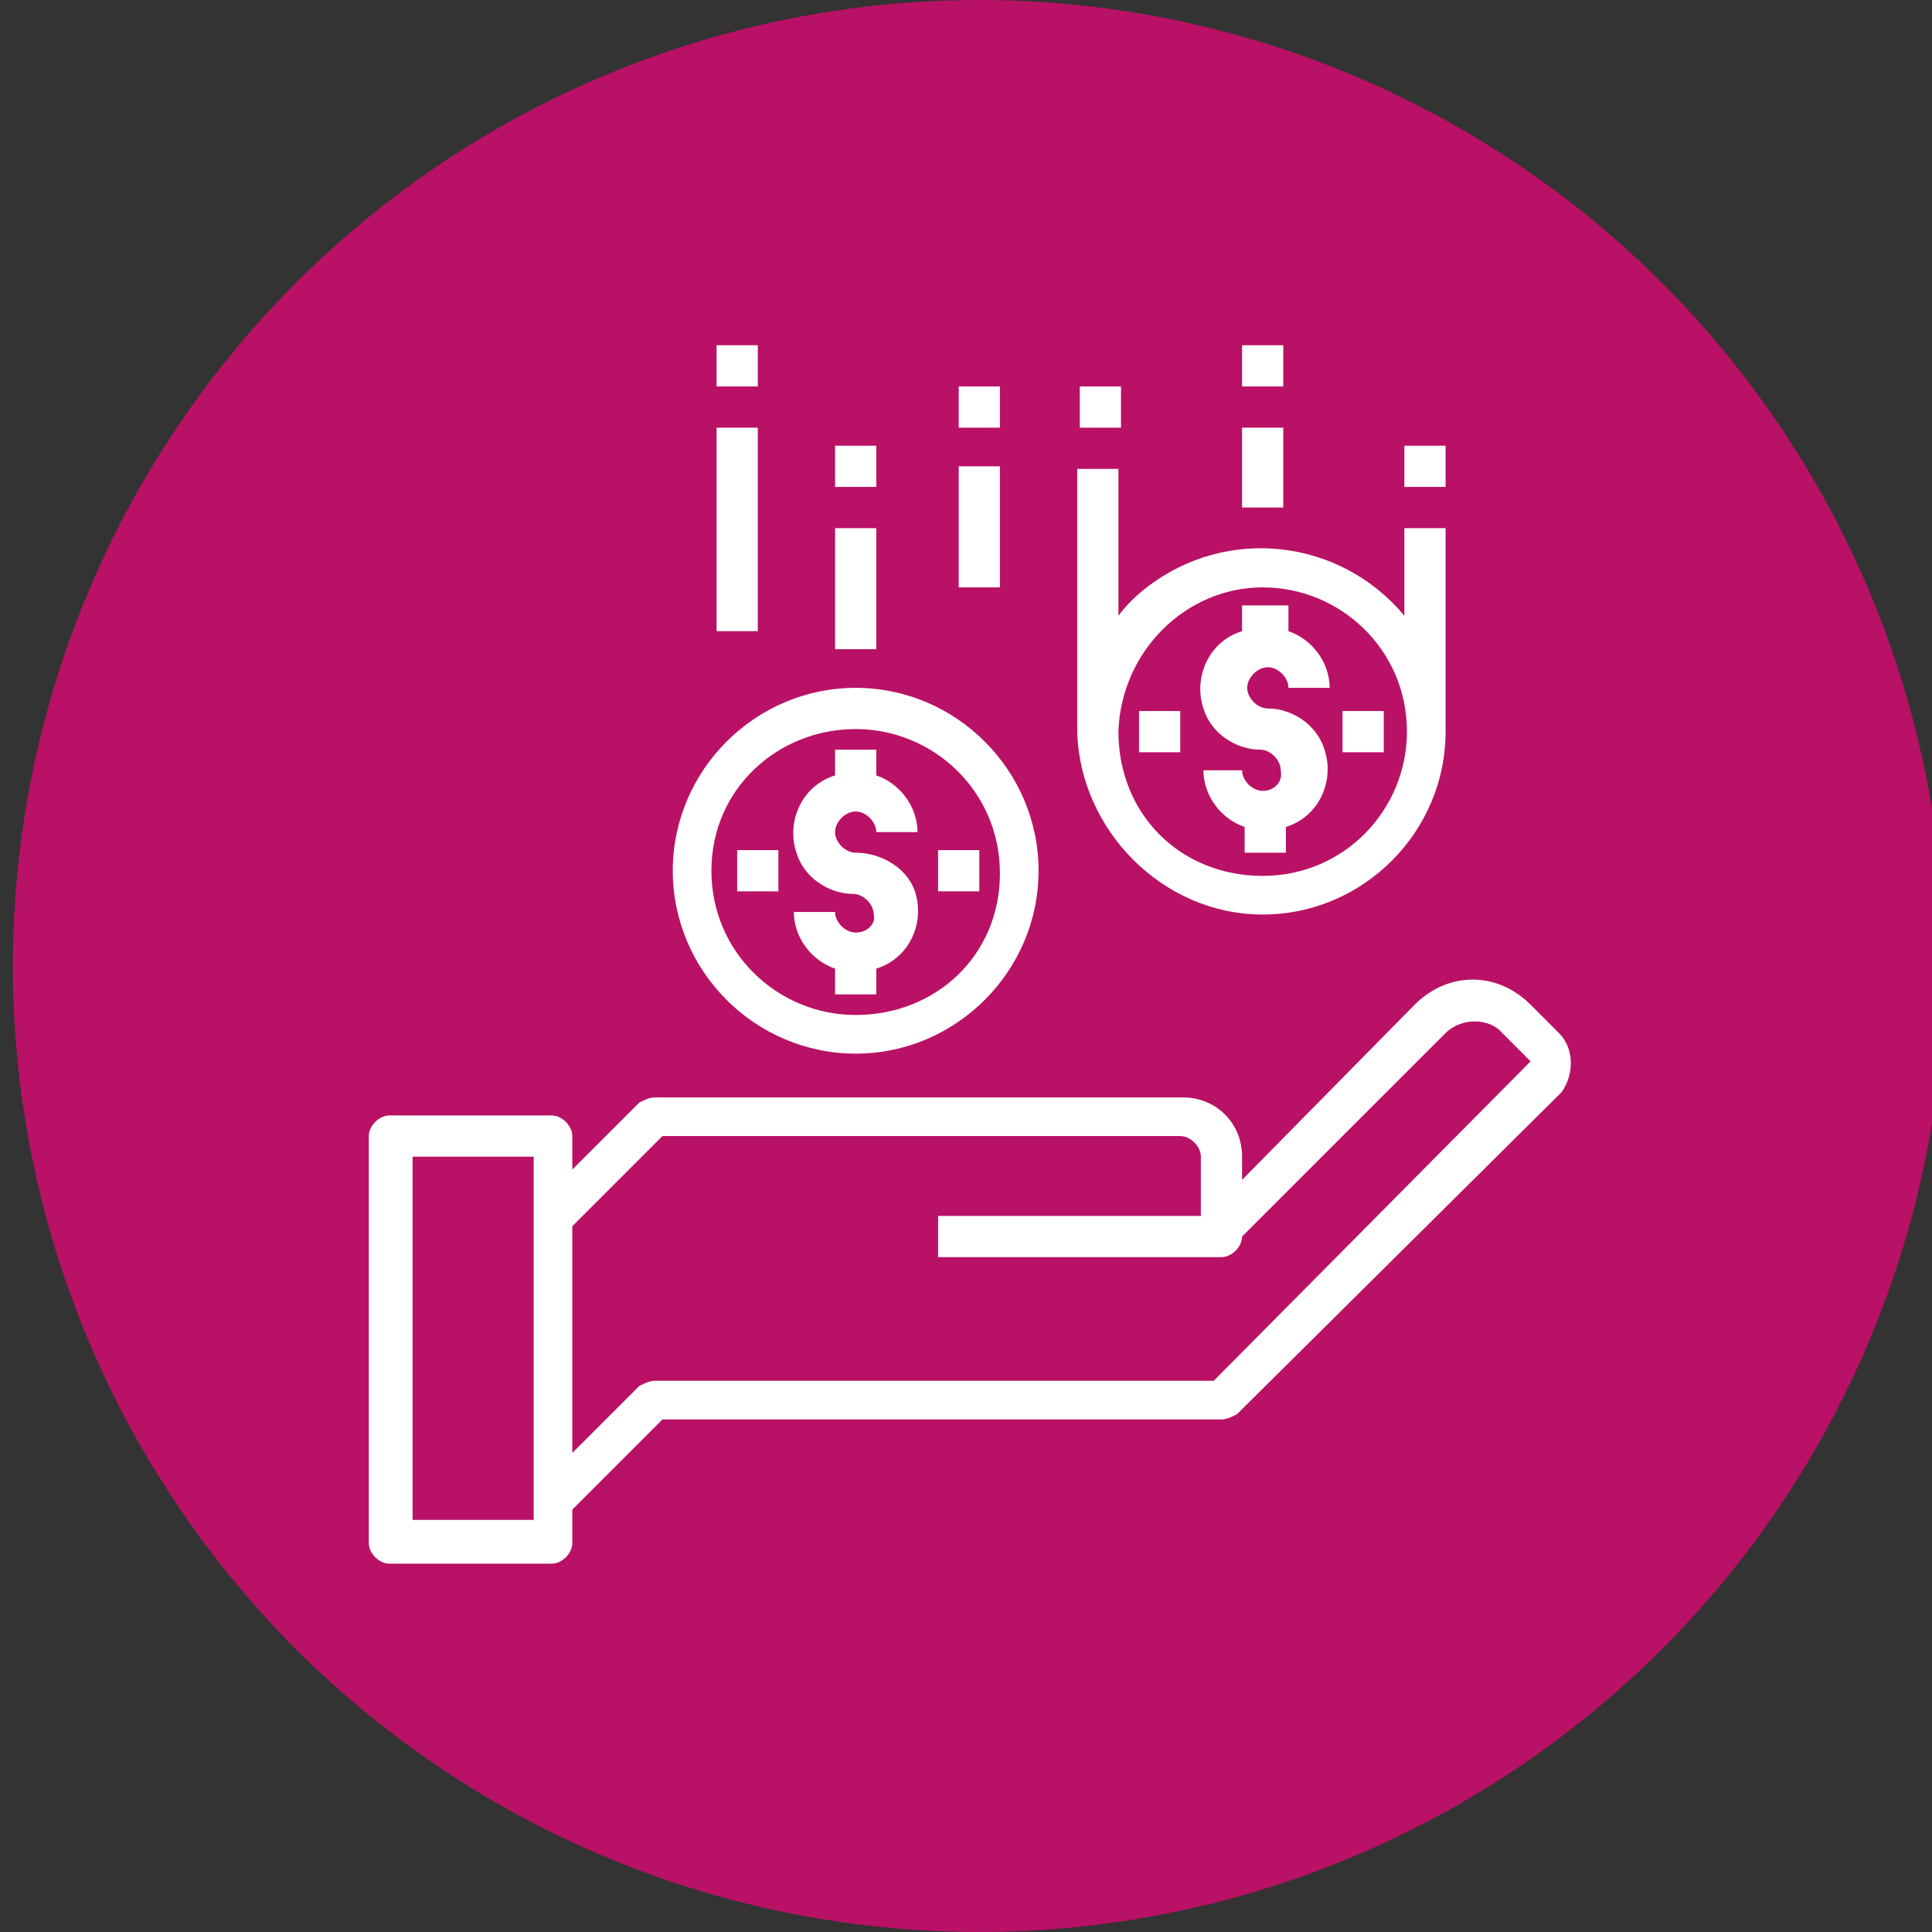 <?xml version="1.0" encoding="utf-8"?>
<!-- Generator: Adobe Illustrator 22.0.0, SVG Export Plug-In . SVG Version: 6.00 Build 0)  -->
<svg version="1.1" id="Layer_1" xmlns="http://www.w3.org/2000/svg" xmlns:xlink="http://www.w3.org/1999/xlink" x="0px" y="0px"
	 viewBox="0 0 75 75" style="enable-background:new 0 0 75 75;" xml:space="preserve">
<rect x="0" y="0" width="75" height="75" fill="#333333" stroke="none"/>
<style type="text/css">
	.st0{fill:#B91165;}
	.st1{clip-path:url(#SVGID_2_);}
	.st2{fill:#FFFFFF;}
</style>
<g id="Group_9519" transform="translate(18033 18640.537)">
	<g id="Group_5909" transform="translate(-18003 -18616.537)">
		<g transform="matrix(1, 0, 0, 1, -61, -54)">
			<circle id="Ellipse_33-2" class="st0" cx="69" cy="67.5" r="37.5"/>
		</g>
		<g>
			<g>
				<g>
					<defs>
						<circle id="SVGID_1_" cx="8" cy="13.5" r="37.5"/>
					</defs>
					<clipPath id="SVGID_2_">
						<use xlink:href="#SVGID_1_"  style="overflow:visible;"/>
					</clipPath>
					<g id="Mask_Group_5" class="st1">
						<g id="loan_3_" transform="translate(14.217 15.702)">
							<path id="Path_1591" class="st2" d="M16.3,0.4l-1.1-1.1c-1.3-1.3-3.2-1.3-4.5,0L4,6.1V5.2C4,3.9,3,2.9,1.7,2.9l0,0h-20.5
								c-0.2,0-0.4,0.1-0.6,0.2L-22,5.7V4.4c0-0.4-0.4-0.8-0.8-0.8h-6.3c-0.4,0-0.8,0.4-0.8,0.8v15.8c0,0.4,0.4,0.8,0.8,0.8h6.3
								c0.4,0,0.8-0.4,0.8-0.8v-1.3l3.5-3.5H3.2c0.2,0,0.4-0.1,0.6-0.2L16.4,2.7C16.9,2,16.9,1,16.3,0.4L16.3,0.4z M-23.5,19.3h-4.7
								V5.2h4.7V19.3z M2.9,13.9h-21.7c-0.2,0-0.4,0.1-0.6,0.2l-2.6,2.6V7.9l3.5-3.5H1.6c0.4,0,0.8,0.4,0.8,0.8v2.3H-7.8v1.6h11
								C3.6,9.1,4,8.7,4,8.3l7.9-7.9c0.6-0.6,1.7-0.6,2.2,0l0,0l1.1,1.1L2.9,13.9z"/>
							<path id="Path_1592" class="st2" d="M-11-3.5c-0.4,0-0.8-0.4-0.8-0.8h-1.6c0,1,0.7,1.9,1.6,2.2v1h1.6v-1
								c1.3-0.4,1.9-1.8,1.5-3C-9-6-10-6.6-11-6.6c-0.4,0-0.8-0.4-0.8-0.8c0-0.4,0.4-0.8,0.8-0.8c0.4,0,0.8,0.4,0.8,0.8h1.6
								c0-1-0.7-1.9-1.6-2.2v-1h-1.6v1c-1.3,0.4-1.9,1.8-1.5,3c0.3,1,1.3,1.6,2.2,1.6c0.4,0,0.8,0.4,0.8,0.8
								C-10.2-3.9-10.5-3.5-11-3.5L-11-3.5z"/>
							<path id="Path_1593" class="st2" d="M-11,1.2c3.9,0,7.1-3.2,7.1-7.1S-7.1-13-11-13s-7.1,3.2-7.1,7.1S-14.9,1.2-11,1.2
								L-11,1.2z M-11-11.4c3,0,5.6,2.4,5.6,5.6S-7.9-0.3-11-0.3c-3,0-5.6-2.4-5.6-5.6S-14-11.4-11-11.4L-11-11.4z"/>
							<path id="Path_1594" class="st2" d="M-7.8-6.7h1.6v1.6h-1.6V-6.7z"/>
							<path id="Path_1595" class="st2" d="M-15.6-6.7h1.6v1.6h-1.6V-6.7z"/>
							<path id="Path_1596" class="st2" d="M4.8-9C4.4-9,4-9.4,4-9.8H2.5c0,1,0.7,1.9,1.6,2.2v1h1.6v-1c1.3-0.4,1.9-1.8,1.5-3
								c-0.3-1-1.3-1.6-2.2-1.6c-0.4,0-0.8-0.4-0.8-0.8s0.4-0.8,0.8-0.8s0.8,0.4,0.8,0.8l0,0h1.6c0-1-0.7-1.9-1.6-2.2v-1H4v1
								c-1.3,0.4-1.9,1.8-1.5,3c0.3,1,1.3,1.6,2.2,1.6c0.4,0,0.8,0.4,0.8,0.8C5.6-9.3,5.2-9,4.8-9z"/>
							<path id="Path_1597" class="st2" d="M4.8-4.2c3.9,0,7.1-3.2,7.1-7.1v-7.9h-1.6v3.4c-2.5-3-6.9-3.5-10-1.1
								c-0.4,0.3-0.8,0.7-1.1,1.1v-5.7h-1.6v10.2C-2.3-7.5,0.9-4.2,4.8-4.2z M4.8-16.9c3,0,5.6,2.4,5.6,5.6c0,3-2.4,5.6-5.6,5.6
								s-5.6-2.4-5.6-5.6l0,0C-0.7-14.4,1.8-16.9,4.8-16.9L4.8-16.9z"/>
							<path id="Path_1598" class="st2" d="M7.9-12.1h1.6v1.6H7.9V-12.1z"/>
							<path id="Path_1599" class="st2" d="M0-12.1h1.6v1.6H0C0-10.6,0-12.1,0-12.1z"/>
							<path id="Path_1600" class="st2" d="M-16.4-23.1h1.6v7.9h-1.6V-23.1z"/>
							<path id="Path_1601" class="st2" d="M-16.4-26.3h1.6v1.6h-1.6V-26.3z"/>
							<path id="Path_1602" class="st2" d="M-11.8-19.2h1.6v4.7h-1.6V-19.2z"/>
							<path id="Path_1603" class="st2" d="M-11.8-22.4h1.6v1.6h-1.6V-22.4z"/>
							<path id="Path_1604" class="st2" d="M-7-21.6h1.6v4.7H-7V-21.6z"/>
							<path id="Path_1605" class="st2" d="M-7-24.7h1.6v1.6H-7V-24.7z"/>
							<path id="Path_1606" class="st2" d="M-2.3-24.7h1.6v1.6h-1.6V-24.7z"/>
							<path id="Path_1607" class="st2" d="M4-26.3h1.6v1.6H4V-26.3z"/>
							<path id="Path_1608" class="st2" d="M4-23.1h1.6v3.1H4V-23.1z"/>
							<path id="Path_1609" class="st2" d="M10.3-22.4h1.6v1.6h-1.6V-22.4z"/>
						</g>
					</g>
				</g>
			</g>
		</g>
	</g>
</g>
</svg>
